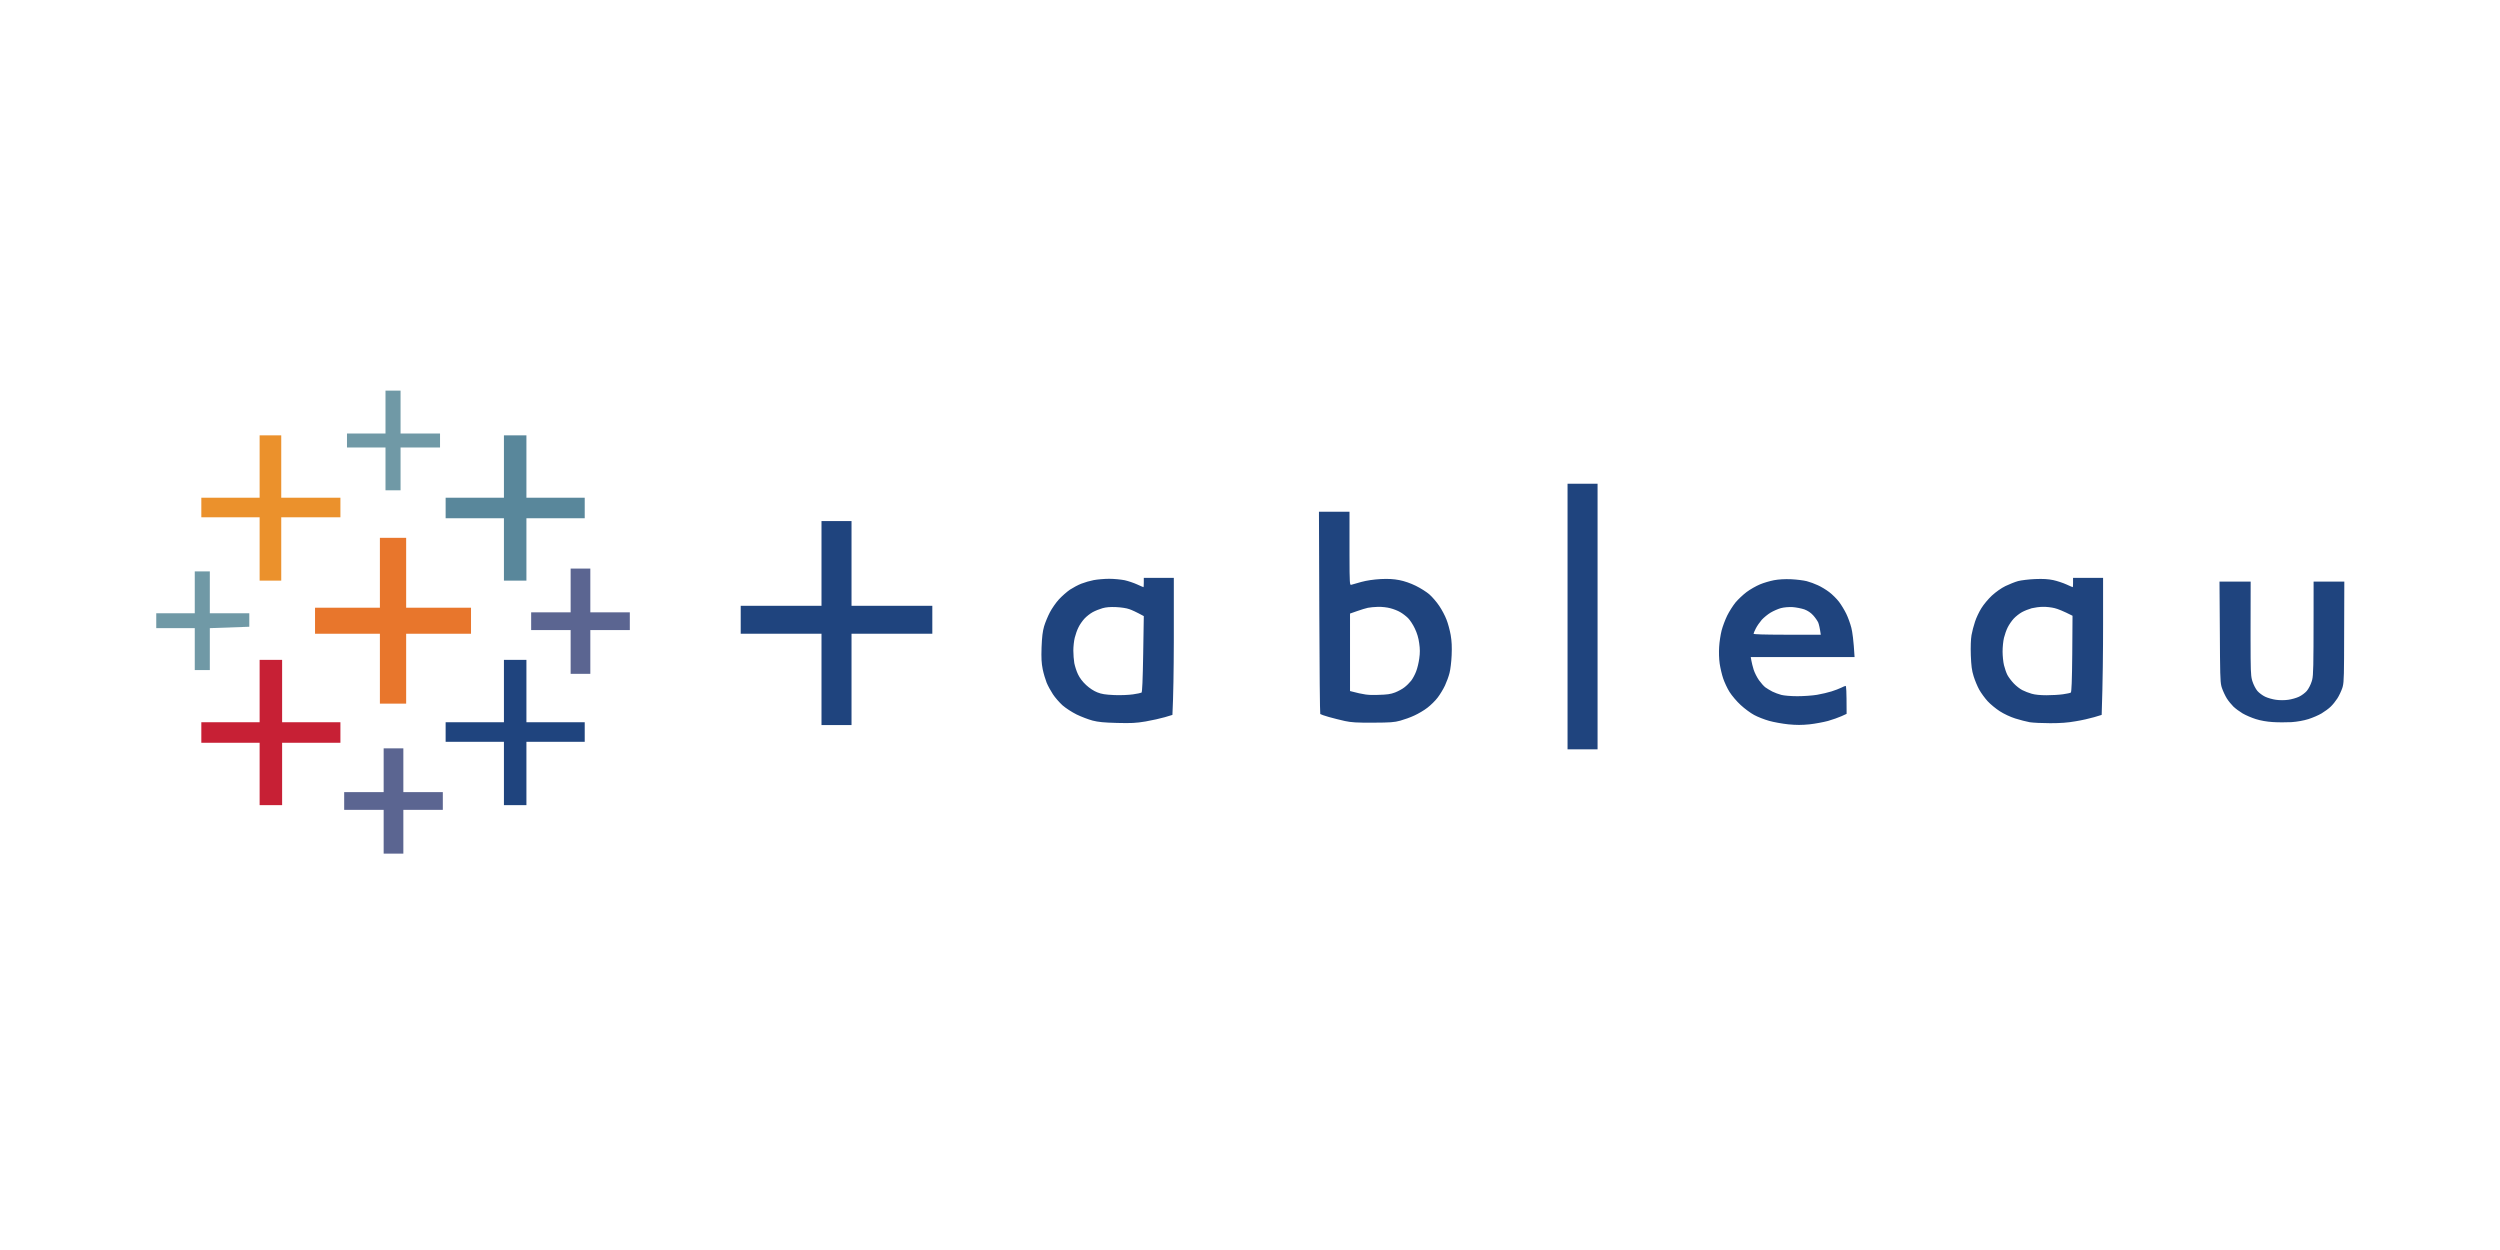 <?xml version="1.0"?>
<svg xmlns="http://www.w3.org/2000/svg" width="320" height="160" viewBox="0 0 320 160" fill="none">
<path d="M49.344 52.739V55.49H44.414V57.279H49.344V62.758H51.271V57.279H56.324V55.49H51.271V50H49.344V52.739Z" fill="#7099A6"/>
<path d="M33.232 59.716V63.708H25.77V66.213H33.232V74.32H35.999V66.213H43.573V63.708H35.999V55.725H33.232V59.716Z" fill="#EB912C"/>
<path d="M64.503 59.716V63.708H57.041V66.336H64.503V74.32H67.382V66.336H74.844V63.708H67.382V55.725H64.503V59.716Z" fill="#59879B"/>
<path d="M48.627 73.315V77.787H40.324V81.12H48.627V90.065H51.988V81.12H60.29V77.787H51.988V68.842H48.627V73.315Z" fill="#E8762C"/>
<path d="M73.042 75.573V78.379H67.988V80.649H73.042V86.251H75.562V80.649H80.616V78.379H75.562V72.777H73.042V75.573Z" fill="#5B6591"/>
<path d="M24.93 75.819V78.502H20V80.403H24.93V85.77H26.857V80.403L31.91 80.224V78.502H26.857V73.135H24.93V75.819Z" fill="#7099A6"/>
<path d="M33.232 88.455V92.447H25.77V95.075H33.232V103.058H36.111V95.075H43.573V92.447H36.111V84.463H33.232V88.455Z" fill="#C72035"/>
<path d="M64.503 88.455V92.447H57.041V94.951H64.503V103.058H67.382V94.951H74.844V92.447H67.382V84.463H64.503V88.455Z" fill="#1F447E"/>
<path d="M49.108 98.596V101.391H44.055V103.661H49.108V109.264H51.629V103.661H56.681V101.391H51.629V95.789H49.108V98.596Z" fill="#5B6591"/>
<path d="M204.489 61.92V95.913H200.646V61.92H204.489ZM108.995 66.695V77.541H119.337V81.12H108.995V92.805H105.152V81.12H94.811V77.541H105.152V66.695H108.995ZM229.273 74.142C229.967 74.175 230.852 74.287 231.256 74.388C231.648 74.488 232.298 74.724 232.69 74.913C233.093 75.093 233.743 75.483 234.136 75.785C234.539 76.087 235.099 76.647 235.39 77.027C235.681 77.407 236.096 78.1 236.32 78.559C236.545 79.017 236.836 79.822 236.97 80.348C237.104 80.873 237.261 81.936 237.385 84.105H224.096L224.175 84.552C224.208 84.798 224.354 85.324 224.466 85.715C224.59 86.106 224.904 86.721 225.15 87.068C225.396 87.415 225.766 87.828 225.956 87.974C226.158 88.119 226.562 88.365 226.864 88.522C227.155 88.667 227.67 88.857 228.007 88.946C228.343 89.036 229.239 89.114 230.046 89.114C230.841 89.114 231.984 89.036 232.578 88.936C233.172 88.835 234.012 88.634 234.438 88.499C234.864 88.365 235.424 88.153 235.671 88.029C235.917 87.906 236.174 87.794 236.242 87.794C236.317 87.794 236.361 88.42 236.365 91.016V91.373L235.704 91.675C235.334 91.843 234.572 92.111 233.99 92.279C233.407 92.435 232.343 92.636 231.614 92.715C230.617 92.815 229.945 92.815 228.903 92.715C228.141 92.636 227.032 92.435 226.438 92.267C225.844 92.1 224.982 91.764 224.533 91.518C224.074 91.273 223.301 90.702 222.808 90.243C222.304 89.785 221.676 89.036 221.385 88.577C221.094 88.119 220.735 87.337 220.567 86.845C220.399 86.352 220.198 85.491 220.119 84.943C220.029 84.329 220.007 83.468 220.051 82.797C220.085 82.17 220.231 81.231 220.365 80.706C220.5 80.18 220.825 79.319 221.082 78.793C221.34 78.268 221.822 77.519 222.136 77.127C222.461 76.736 223.099 76.132 223.558 75.785C224.018 75.439 224.791 75.003 225.273 74.802C225.743 74.6 226.562 74.365 227.077 74.265C227.693 74.153 228.432 74.108 229.273 74.142ZM269.194 73.963V79.956C269.194 83.255 269.16 87.202 269.014 91.507L268.051 91.798C267.524 91.954 266.459 92.201 265.676 92.323C264.678 92.503 263.726 92.569 262.437 92.569C261.418 92.569 260.241 92.513 259.815 92.446C259.39 92.368 258.55 92.156 257.955 91.966C257.317 91.764 256.488 91.373 255.973 91.038C255.468 90.713 254.773 90.142 254.415 89.752C254.068 89.372 253.575 88.701 253.339 88.275C253.104 87.851 252.779 87.068 252.623 86.554C252.387 85.805 252.32 85.223 252.264 83.87C252.23 82.785 252.264 81.824 252.353 81.299C252.432 80.84 252.634 80.068 252.802 79.576C252.958 79.084 253.328 78.302 253.62 77.843C253.9 77.384 254.505 76.658 254.964 76.232C255.48 75.763 256.152 75.282 256.701 75.014C257.193 74.779 257.911 74.488 258.314 74.377C258.707 74.276 259.681 74.153 260.477 74.12C261.541 74.075 262.157 74.12 262.818 74.253C263.322 74.365 264.073 74.612 264.51 74.812C264.936 75.003 265.306 75.171 265.317 75.159C265.337 75.159 265.348 74.934 265.35 74.647V73.963H269.194ZM150.249 73.963V81.419L150.248 82.198C150.239 85.697 150.191 89.132 150.07 91.507L149.106 91.798C148.58 91.954 147.471 92.201 146.642 92.346C145.375 92.558 144.804 92.581 142.978 92.536C141.286 92.491 140.603 92.424 139.851 92.234C139.314 92.089 138.395 91.742 137.801 91.451C137.174 91.138 136.423 90.646 135.997 90.277C135.605 89.919 135.045 89.282 134.776 88.868C134.496 88.443 134.126 87.773 133.969 87.381C133.812 86.99 133.577 86.207 133.465 85.659C133.309 84.854 133.275 84.261 133.32 82.853C133.375 81.499 133.454 80.84 133.644 80.169C133.79 79.677 134.126 78.872 134.384 78.379C134.641 77.888 135.157 77.139 135.538 76.725C135.93 76.3 136.569 75.74 136.96 75.472C137.353 75.215 138.003 74.869 138.406 74.712C138.923 74.516 139.456 74.363 139.998 74.253C140.479 74.164 141.375 74.086 141.98 74.086C142.596 74.086 143.471 74.175 143.941 74.265C144.4 74.365 145.129 74.612 145.566 74.812C145.992 75.003 146.362 75.171 146.372 75.159C146.383 75.159 146.406 74.891 146.406 74.567V73.963H150.249ZM172.736 65.499L172.737 71.18C172.74 74.685 172.773 74.909 172.949 74.857C173.072 74.812 173.654 74.656 174.249 74.488C174.954 74.298 175.806 74.175 176.713 74.12C177.745 74.075 178.349 74.109 179.112 74.253C179.761 74.377 180.534 74.645 181.218 74.981C181.812 75.271 182.596 75.763 182.966 76.087C183.324 76.401 183.896 77.06 184.221 77.552C184.557 78.044 184.971 78.827 185.151 79.308C185.341 79.777 185.576 80.661 185.688 81.276C185.823 82.081 185.856 82.774 185.811 83.87C185.778 84.686 185.654 85.704 185.542 86.129C185.442 86.554 185.173 87.281 184.96 87.739C184.747 88.197 184.321 88.902 184.019 89.293C183.727 89.684 183.134 90.266 182.708 90.59C182.294 90.915 181.532 91.362 181.039 91.585C180.545 91.82 179.727 92.111 179.235 92.245C178.462 92.458 177.968 92.491 175.75 92.502C173.655 92.513 172.971 92.469 172.143 92.29C171.455 92.134 170.771 91.963 170.092 91.775C169.532 91.619 169.039 91.44 168.994 91.395C168.949 91.351 168.893 85.514 168.871 78.413L168.826 65.499H172.736ZM288.084 74.444L288.073 80.437V81.979C288.077 85.7 288.1 86.416 288.247 86.989L288.263 87.049C288.277 87.1 288.292 87.15 288.308 87.202C288.453 87.65 288.723 88.175 288.947 88.443C289.16 88.689 289.608 89.025 289.943 89.181C290.268 89.338 290.896 89.517 291.322 89.573C291.781 89.64 292.431 89.64 292.89 89.573C293.316 89.517 293.944 89.338 294.269 89.181C294.605 89.025 295.053 88.69 295.266 88.443C295.49 88.175 295.77 87.649 295.904 87.202C295.922 87.144 295.939 87.088 295.954 87.028L295.965 86.983C296.105 86.393 296.133 85.329 296.138 78.703V78.168L296.139 77.892V76.42L296.14 76.107V74.444H300.073L300.051 80.918C300.041 86.32 300.031 87.246 299.875 87.857L299.861 87.912C299.853 87.938 299.846 87.964 299.837 87.99L299.821 88.043L299.804 88.097C299.669 88.488 299.389 89.081 299.177 89.405C298.963 89.74 298.594 90.199 298.336 90.445C298.09 90.691 297.552 91.082 297.16 91.317C296.768 91.552 296.006 91.876 295.479 92.044C294.874 92.234 294.067 92.379 293.317 92.435C292.644 92.469 291.569 92.469 290.908 92.424C290.157 92.379 289.339 92.234 288.746 92.044C288.208 91.876 287.457 91.552 287.054 91.317C286.661 91.082 286.135 90.691 285.878 90.445C285.631 90.199 285.249 89.741 285.037 89.405C284.835 89.081 284.555 88.488 284.421 88.097L284.411 88.07L284.394 88.018C284.376 87.966 284.36 87.913 284.346 87.859L284.332 87.804C284.182 87.187 284.169 86.13 284.14 80.918L284.096 74.443H288.084L288.084 74.444ZM261.496 77.675C261.07 77.675 260.42 77.765 260.062 77.854C259.692 77.955 259.132 78.179 258.807 78.357C258.482 78.536 258.012 78.905 257.754 79.185C257.496 79.464 257.16 79.956 256.992 80.292C256.824 80.616 256.611 81.22 256.51 81.634C256.41 82.036 256.331 82.83 256.331 83.389C256.331 83.948 256.41 84.742 256.51 85.145C256.611 85.558 256.802 86.117 256.947 86.397C257.093 86.677 257.463 87.168 257.765 87.482C258.068 87.806 258.56 88.186 258.852 88.332C259.155 88.488 259.692 88.701 260.062 88.801C260.477 88.924 261.16 88.991 261.955 88.991C262.628 88.991 263.58 88.936 264.05 88.868C264.532 88.801 264.992 88.701 265.059 88.655C265.16 88.6 265.216 87.157 265.249 83.702L265.283 78.816C264.073 78.201 263.401 77.944 262.997 77.843C262.605 77.742 261.933 77.664 261.496 77.675ZM141.106 77.854C140.748 77.955 140.187 78.179 139.863 78.357C139.538 78.536 139.067 78.905 138.809 79.185C138.552 79.464 138.204 79.956 138.048 80.292C137.879 80.616 137.667 81.22 137.566 81.634C137.465 82.036 137.387 82.774 137.387 83.266C137.387 83.758 137.443 84.485 137.51 84.877C137.588 85.267 137.79 85.916 137.98 86.307C138.204 86.777 138.563 87.258 139.023 87.683C139.471 88.097 139.998 88.443 140.456 88.622C141.017 88.846 141.465 88.913 142.619 88.969C143.437 89.003 144.468 88.958 145.017 88.879C145.543 88.801 146.037 88.701 146.115 88.655C146.205 88.6 146.272 87.046 146.328 83.713L146.406 78.861C145.42 78.324 144.871 78.078 144.535 77.966C144.21 77.843 143.448 77.731 142.855 77.709C142.115 77.675 141.566 77.72 141.106 77.854ZM176.411 77.675C175.951 77.686 175.346 77.742 175.089 77.798C174.82 77.854 174.204 78.044 173.699 78.223L172.803 78.536V88.455C174.686 88.947 175.089 88.981 176.344 88.947C177.576 88.914 177.979 88.857 178.573 88.634C178.965 88.478 179.514 88.186 179.772 87.974C180.041 87.773 180.422 87.393 180.624 87.136C180.825 86.879 181.116 86.342 181.262 85.95C181.419 85.559 181.599 84.809 181.666 84.284C181.767 83.569 181.767 83.077 181.655 82.316C181.571 81.664 181.381 81.03 181.094 80.438C180.87 79.957 180.478 79.364 180.232 79.118C179.986 78.873 179.537 78.526 179.235 78.358C178.943 78.179 178.372 77.955 177.968 77.855C177.576 77.743 176.87 77.664 176.411 77.675ZM227.939 77.843C227.581 77.944 226.999 78.201 226.64 78.413C226.281 78.626 225.777 79.04 225.508 79.331C225.251 79.632 224.903 80.124 224.746 80.437C224.59 80.751 224.455 81.052 224.455 81.12C224.455 81.194 225.827 81.238 228.367 81.242H233.06C232.937 80.359 232.824 79.923 232.735 79.688C232.634 79.464 232.342 79.04 232.085 78.76C231.771 78.413 231.39 78.167 230.954 78C230.584 77.877 229.911 77.742 229.452 77.709C228.914 77.687 228.365 77.731 227.939 77.843Z" fill="#1F447E"/>
</svg>
